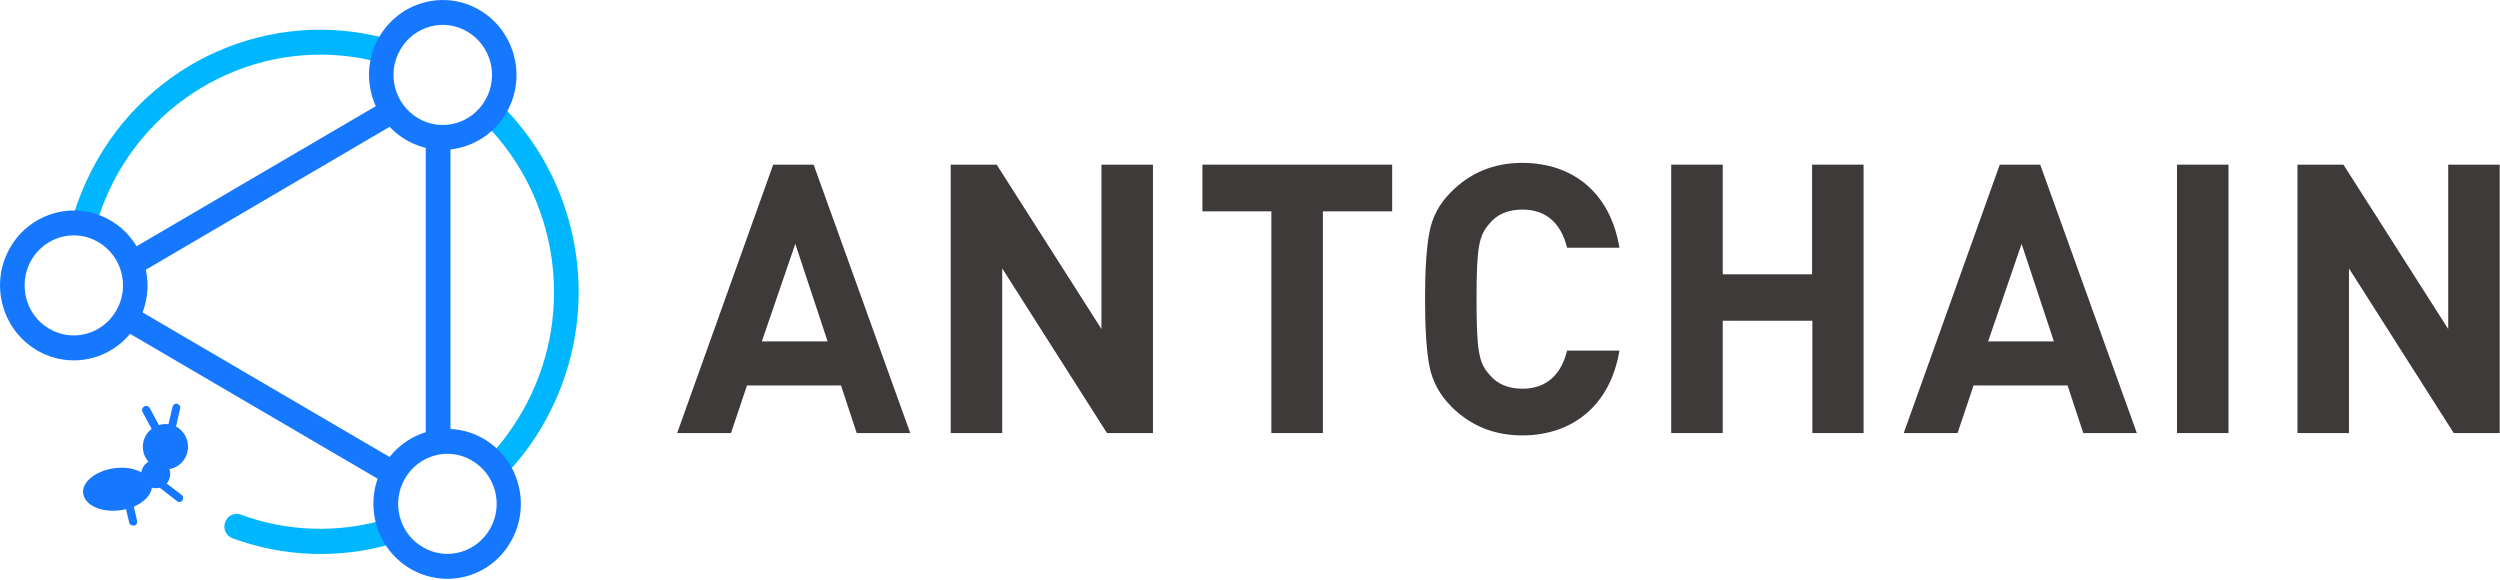 <svg width="220" height="51" viewBox="0 0 220 51" fill="none" xmlns="http://www.w3.org/2000/svg">
<g clip-path="url(#clip0)">
<path d="M20.461 47.369C24.994 49.034 29.885 49.19 34.469 47.863C34.545 47.837 34.622 47.811 34.699 47.785C35.263 47.603 35.595 47.005 35.416 46.406C35.237 45.834 34.648 45.496 34.059 45.678C33.982 45.704 33.931 45.73 33.854 45.73C29.706 46.927 25.275 46.797 21.204 45.288C20.64 45.08 20.026 45.366 19.821 45.938C19.59 46.536 19.898 47.161 20.461 47.369ZM44.609 41.646C44.686 41.568 44.737 41.516 44.814 41.438C46.172 39.955 47.35 38.29 48.297 36.444C52.958 27.469 51.268 16.544 44.353 9.469C43.944 9.026 43.252 9.026 42.817 9.469C42.382 9.885 42.382 10.587 42.817 11.029C49.065 17.454 50.602 27.339 46.376 35.455C45.506 37.12 44.456 38.629 43.227 39.981C43.175 40.033 43.099 40.111 43.047 40.163C42.638 40.605 42.638 41.308 43.073 41.724C43.508 42.088 44.174 42.088 44.609 41.646ZM34.059 3.408C23.892 0.624 13.06 5.333 8.092 14.931C7.401 16.284 6.837 17.663 6.402 19.093C6.223 19.666 6.556 20.29 7.119 20.472C7.682 20.654 8.297 20.316 8.476 19.744C8.86 18.443 9.373 17.194 9.987 15.972C14.494 7.284 24.302 3.017 33.495 5.515C34.084 5.671 34.673 5.333 34.827 4.734C34.981 4.162 34.648 3.564 34.059 3.408Z" fill="#00B6FF"/>
<path d="M37.465 12.252V39.019H39.641V12.252H37.465ZM35.083 40.684L11.882 27.105L10.807 29.004L34.008 42.582L35.083 40.684ZM12.19 24.113L35.083 10.691L34.008 8.792L11.088 22.215L12.19 24.113Z" fill="#1677FF"/>
<path d="M35.723 12.304C32.625 10.483 31.549 6.451 33.342 3.304C35.134 0.156 39.104 -0.936 42.202 0.884C45.301 2.705 46.376 6.737 44.584 9.885C42.791 13.032 38.822 14.125 35.723 12.304ZM36.799 10.405C38.873 11.628 41.511 10.899 42.715 8.792C43.918 6.685 43.201 4.006 41.127 2.783C39.053 1.561 36.415 2.289 35.211 4.396C34.008 6.503 34.725 9.182 36.799 10.405Z" fill="#1677FF"/>
<path d="M3.252 30.825C0.154 29.004 -0.922 24.972 0.871 21.825C2.663 18.677 6.633 17.584 9.731 19.405C12.83 21.226 13.905 25.258 12.113 28.406C10.32 31.579 6.351 32.646 3.252 30.825ZM4.328 28.926C6.402 30.148 9.04 29.42 10.243 27.313C11.447 25.206 10.73 22.527 8.656 21.304C6.581 20.082 3.944 20.81 2.74 22.917C1.562 25.024 2.254 27.729 4.328 28.926Z" fill="#1677FF"/>
<path d="M36.108 50.048C33.009 48.227 31.933 44.195 33.726 41.048C35.519 37.9 39.488 36.808 42.587 38.629C45.685 40.449 46.761 44.481 44.968 47.629C43.201 50.802 39.232 51.869 36.108 50.048ZM37.209 48.149C39.283 49.372 41.921 48.643 43.124 46.536C44.328 44.429 43.611 41.75 41.536 40.528C39.462 39.305 36.825 40.033 35.621 42.14C34.417 44.247 35.135 46.953 37.209 48.149Z" fill="#1677FF"/>
<path d="M10.038 41.204C10.986 41.074 11.857 41.23 12.446 41.568C12.446 41.542 12.446 41.542 12.446 41.516C12.522 41.126 12.753 40.814 13.06 40.632C12.676 40.189 12.497 39.591 12.599 38.967C12.702 38.447 12.958 38.03 13.342 37.744L12.548 36.261C12.446 36.079 12.522 35.871 12.702 35.767C12.881 35.663 13.086 35.741 13.188 35.923L13.982 37.406C14.238 37.328 14.52 37.302 14.827 37.328L15.186 35.793C15.237 35.611 15.416 35.481 15.595 35.533C15.775 35.585 15.903 35.767 15.851 35.949L15.493 37.536C16.236 37.926 16.671 38.785 16.517 39.669C16.364 40.528 15.698 41.152 14.904 41.282C14.981 41.49 15.006 41.724 14.955 41.958C14.904 42.192 14.802 42.4 14.674 42.556L15.979 43.545C16.133 43.675 16.159 43.883 16.056 44.039C15.979 44.143 15.851 44.195 15.723 44.169C15.672 44.169 15.621 44.143 15.57 44.091L14.059 42.921C13.88 42.973 13.7 42.973 13.521 42.947C13.47 42.947 13.419 42.921 13.367 42.895C13.291 43.571 12.676 44.195 11.78 44.586L12.062 45.834C12.113 46.016 11.985 46.224 11.805 46.25C11.754 46.25 11.703 46.25 11.652 46.25C11.524 46.224 11.396 46.12 11.37 45.99L11.088 44.794C10.935 44.846 10.755 44.872 10.602 44.898C8.937 45.132 7.478 44.481 7.324 43.441C7.145 42.478 8.374 41.438 10.038 41.204Z" fill="#1677FF"/>
<path d="M75.391 38.108L74.008 33.92H65.736L64.328 38.108H59.59L68.041 14.489H71.6L80.102 38.108H75.391ZM69.987 21.46L67.042 30.044H72.83L69.987 21.46Z" fill="#3E3A39"/>
<path d="M97.414 38.108L88.195 23.619V38.108H83.662V14.489H87.708L96.927 28.952V14.489H101.46V38.108H97.414Z" fill="#3E3A39"/>
<path d="M116.415 18.599V38.108H111.882V18.599H105.813V14.489H122.51V18.599H116.415Z" fill="#3E3A39"/>
<path d="M133.956 38.316C131.472 38.316 129.373 37.458 127.682 35.741C126.658 34.701 126.044 33.53 125.787 32.203C125.531 30.877 125.403 28.926 125.403 26.325C125.403 23.749 125.531 21.773 125.787 20.446C126.044 19.093 126.658 17.923 127.682 16.908C129.373 15.191 131.472 14.333 133.956 14.333C138.438 14.333 141.716 16.986 142.51 21.799H137.9C137.414 19.77 136.159 18.443 133.982 18.443C132.753 18.443 131.754 18.833 131.088 19.665C130.141 20.706 129.936 21.746 129.936 26.325C129.936 30.903 130.141 31.969 131.088 32.984C131.78 33.816 132.753 34.206 133.982 34.206C136.159 34.206 137.414 32.88 137.9 30.851H142.51C141.716 35.663 138.387 38.316 133.956 38.316Z" fill="#3E3A39"/>
<path d="M159.488 38.108V28.224H151.601V38.108H147.068V14.489H151.601V24.14H159.462V14.489H163.995V38.108H159.488Z" fill="#3E3A39"/>
<path d="M183.329 38.108L181.946 33.92H173.675L172.266 38.108H167.529L175.98 14.489H179.539L188.041 38.108H183.329ZM177.9 21.46L174.955 30.044H180.743L177.9 21.46Z" fill="#3E3A39"/>
<path d="M191.575 38.108V14.489H196.108V38.108H191.575Z" fill="#3E3A39"/>
<path d="M215.928 38.108L206.709 23.619V38.108H202.177V14.489H206.223L215.442 28.952V14.489H219.974V38.108H215.928Z" fill="#3E3A39"/>
</g>
<defs>
<clipPath id="clip0">
<rect width="220" height="50.932" fill="white"/>
</clipPath>
</defs>
</svg>
